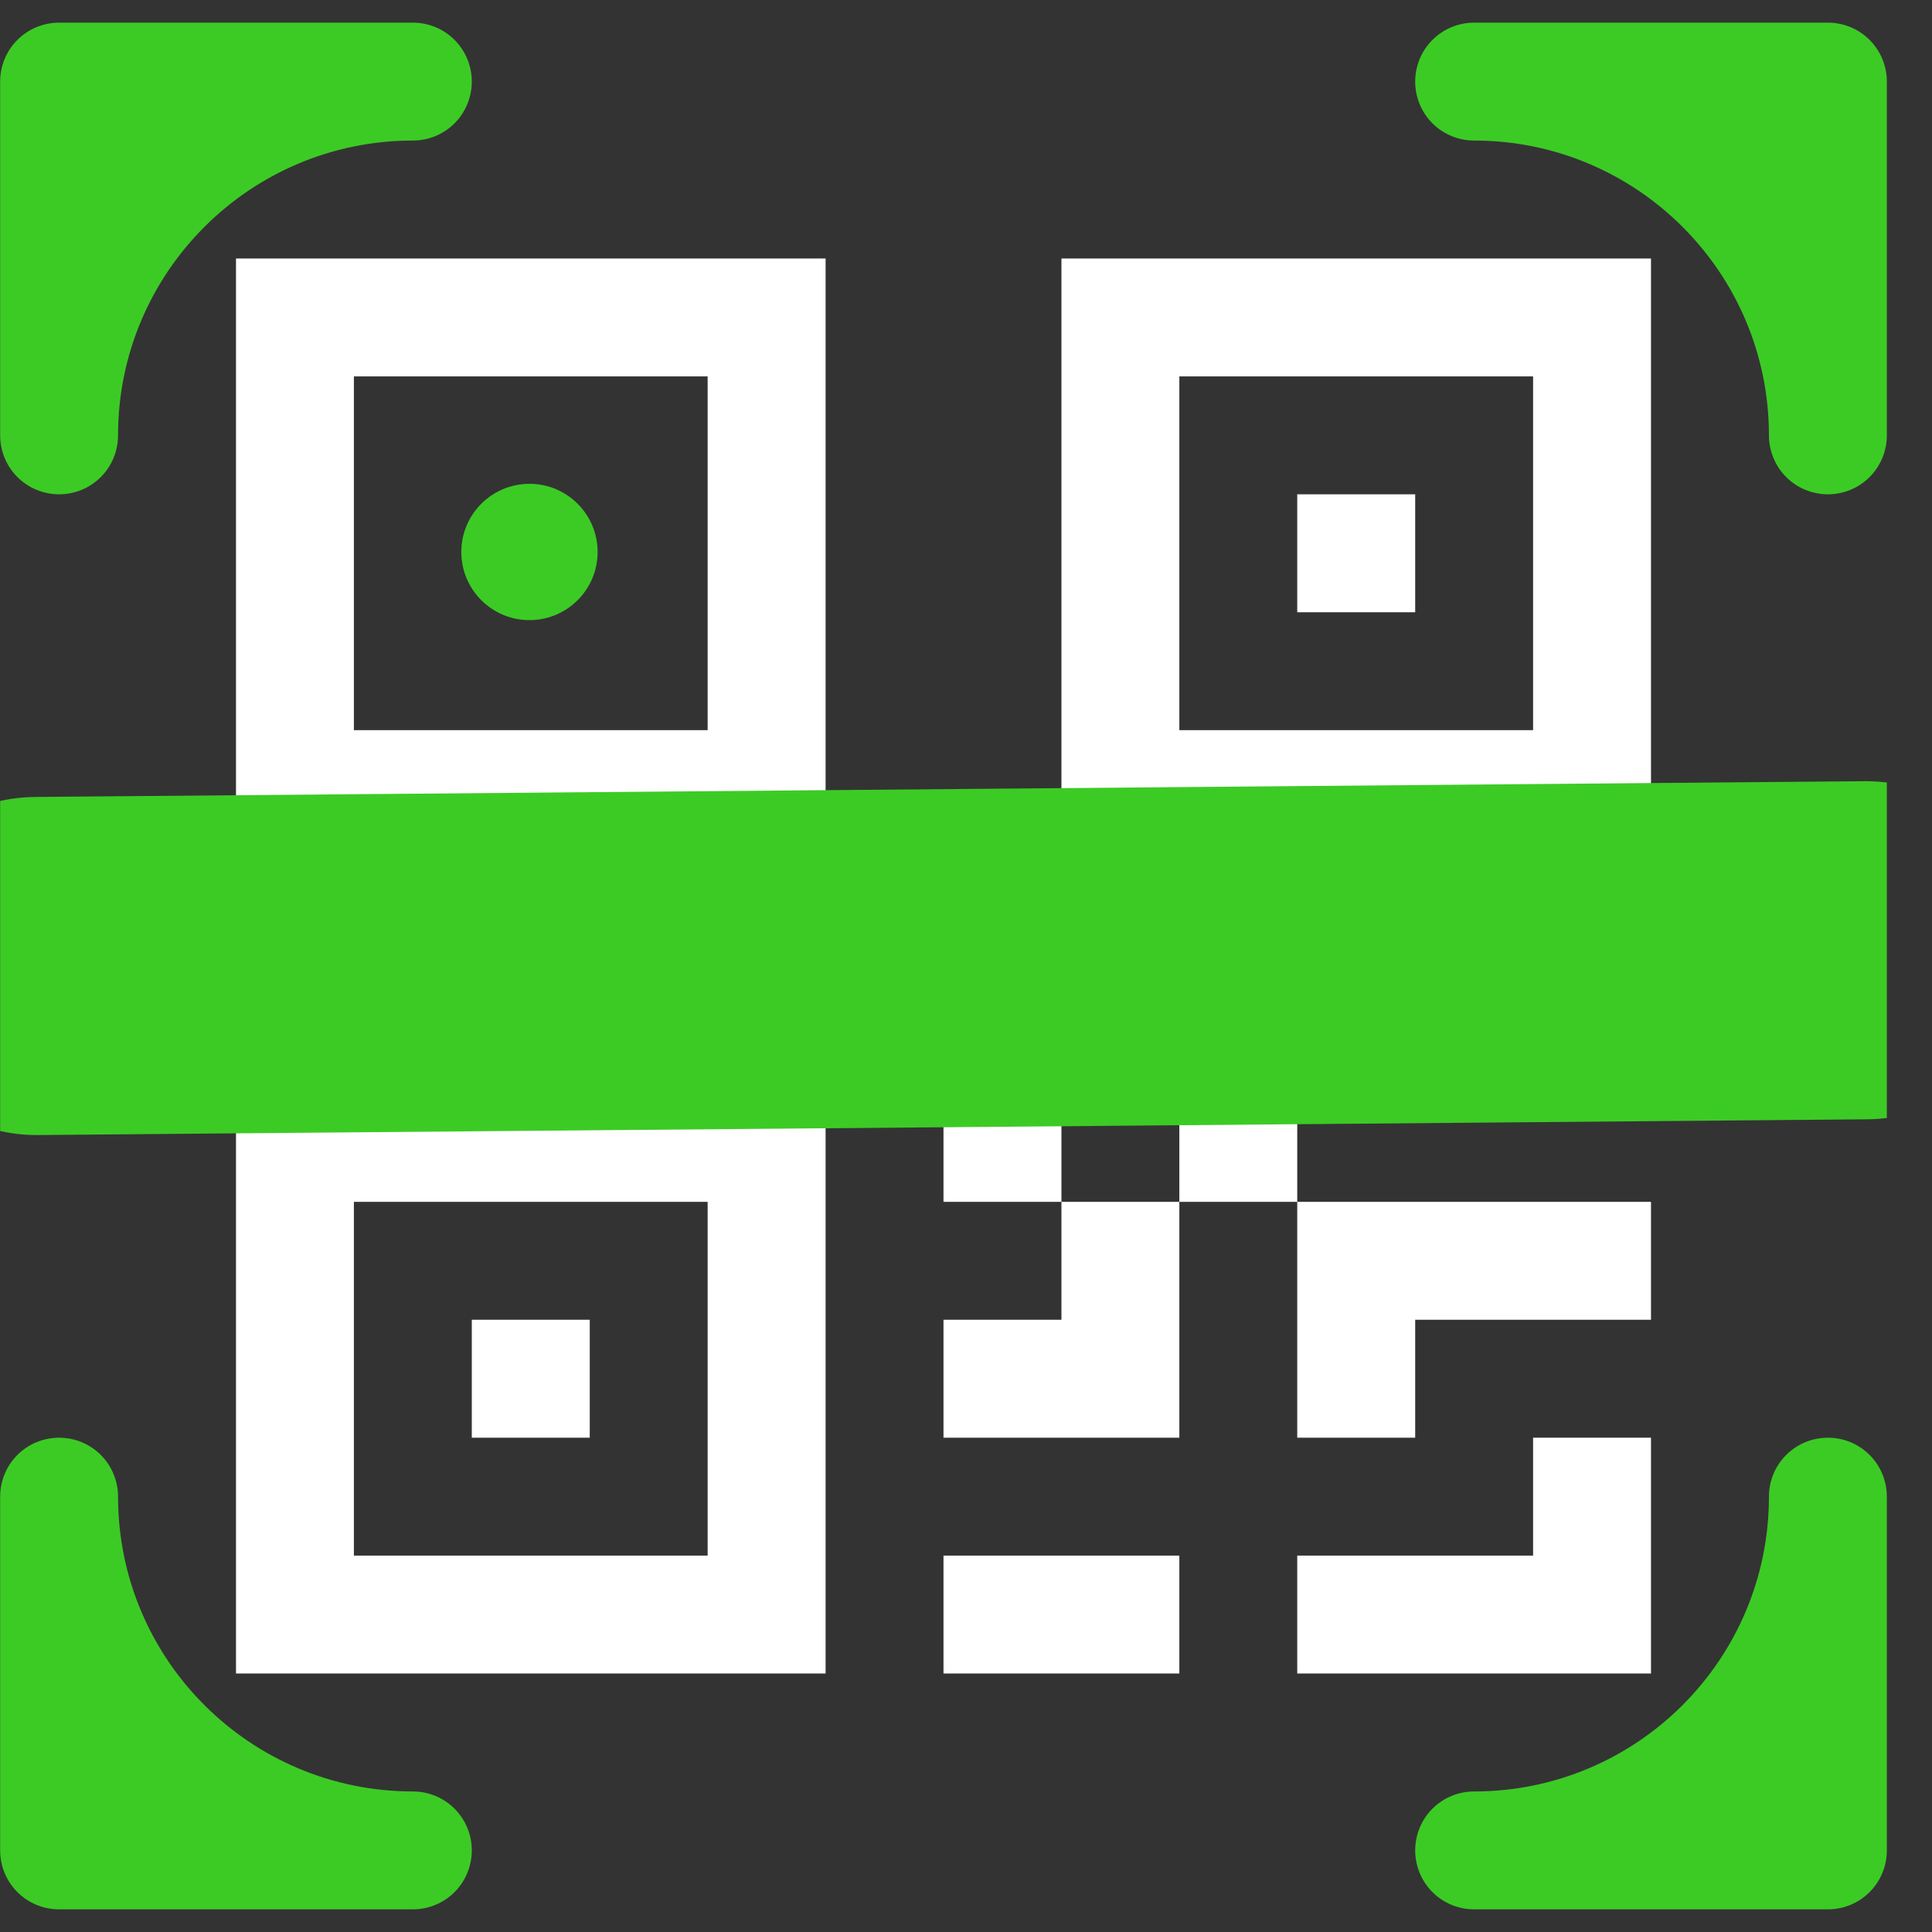 <svg width="40" height="40" viewBox="0 0 40 40" fill="none" xmlns="http://www.w3.org/2000/svg">
<rect x="0" y="0" width="40" height="40" fill="#333333" stroke="none"/>
<g clip-path="url(#clip0_560_347)">
<path d="M0.003 1.689C0.003 1.366 0.131 1.055 0.36 0.826C0.589 0.597 0.9 0.469 1.224 0.469L8.548 0.469C8.871 0.469 9.182 0.597 9.411 0.826C9.64 1.055 9.768 1.366 9.768 1.689C9.768 2.013 9.64 2.324 9.411 2.553C9.182 2.782 8.871 2.91 8.548 2.91C5.177 2.91 2.444 5.643 2.444 9.014C2.444 9.337 2.316 9.648 2.087 9.877C1.858 10.106 1.547 10.234 1.224 10.234C0.9 10.234 0.589 10.106 0.36 9.877C0.131 9.648 0.003 9.337 0.003 9.014V1.689ZM29.3 1.689C29.3 1.366 29.428 1.055 29.657 0.826C29.886 0.597 30.197 0.469 30.52 0.469L37.845 0.469C38.168 0.469 38.479 0.597 38.708 0.826C38.937 1.055 39.065 1.366 39.065 1.689V9.014C39.065 9.337 38.937 9.648 38.708 9.877C38.479 10.106 38.168 10.234 37.845 10.234C37.521 10.234 37.21 10.106 36.981 9.877C36.752 9.648 36.624 9.337 36.624 9.014C36.624 5.643 33.891 2.91 30.52 2.91C30.197 2.91 29.886 2.782 29.657 2.553C29.428 2.324 29.3 2.013 29.3 1.689ZM1.224 29.766C1.547 29.766 1.858 29.894 2.087 30.123C2.316 30.352 2.444 30.663 2.444 30.986C2.444 34.357 5.177 37.09 8.548 37.09C8.871 37.09 9.182 37.218 9.411 37.447C9.64 37.676 9.768 37.987 9.768 38.31C9.768 38.634 9.64 38.945 9.411 39.174C9.182 39.403 8.871 39.531 8.548 39.531H1.224C0.9 39.531 0.589 39.403 0.36 39.174C0.131 38.945 0.003 38.634 0.003 38.31V30.986C0.003 30.663 0.131 30.352 0.36 30.123C0.589 29.894 0.9 29.766 1.224 29.766ZM37.845 29.766C38.168 29.766 38.479 29.894 38.708 30.123C38.937 30.352 39.065 30.663 39.065 30.986V38.31C39.065 38.634 38.937 38.945 38.708 39.174C38.479 39.403 38.168 39.531 37.845 39.531H30.52C30.197 39.531 29.886 39.403 29.657 39.174C29.428 38.945 29.3 38.634 29.3 38.31C29.3 37.987 29.428 37.676 29.657 37.447C29.886 37.218 30.197 37.09 30.52 37.09C33.891 37.09 36.624 34.357 36.624 30.986C36.624 30.663 36.752 30.352 36.981 30.123C37.21 29.894 37.521 29.766 37.845 29.766ZM9.768 11.455C9.768 10.781 10.315 10.234 10.989 10.234C11.663 10.234 12.21 10.781 12.21 11.455C12.21 12.129 11.663 12.676 10.989 12.676C10.315 12.676 9.768 12.129 9.768 11.455Z" fill="#3CCB25"/>
<path d="M17.093 5.352H4.886V17.559H17.093V5.352ZM7.327 7.793H14.651V15.117H7.327V7.793ZM12.21 27.324H9.768V29.766H12.21V27.324Z" fill="white"/>
<path d="M17.093 22.441H4.886V34.648H17.093V22.441ZM7.327 24.883H14.651V32.207H7.327V24.883ZM26.858 10.234H29.3V12.676H26.858V10.234Z" fill="white"/>
<path d="M21.976 5.352H34.182V17.559H21.976V5.352ZM24.417 7.793V15.117H31.741V7.793H24.417ZM19.534 20V24.883H21.976V27.324H19.534V29.766H24.417V24.883H26.858V29.766H29.3V27.324H34.182V24.883H26.858V20H19.534ZM24.417 24.883H21.976V22.441H24.417V24.883ZM34.182 29.766H31.741V32.207H26.858V34.648H34.182V29.766ZM24.417 34.648V32.207H19.534V34.648H24.417Z" fill="white"/>
<path d="M29.3 22.441H34.182V20H29.3V22.441Z" fill="white"/>
<circle cx="10.962" cy="11.428" r="1.411" fill="#3CCB25"/>
<path d="M0.762 20L38.631 19.674" stroke="#3CCB25" stroke-width="7" stroke-linecap="round" stroke-linejoin="round"/>
</g>
<defs>
<clipPath id="clip0_560_347">
<rect width="39.062" height="39.062" fill="white" transform="translate(0.003 0.469)"/>
</clipPath>
</defs>
</svg>
